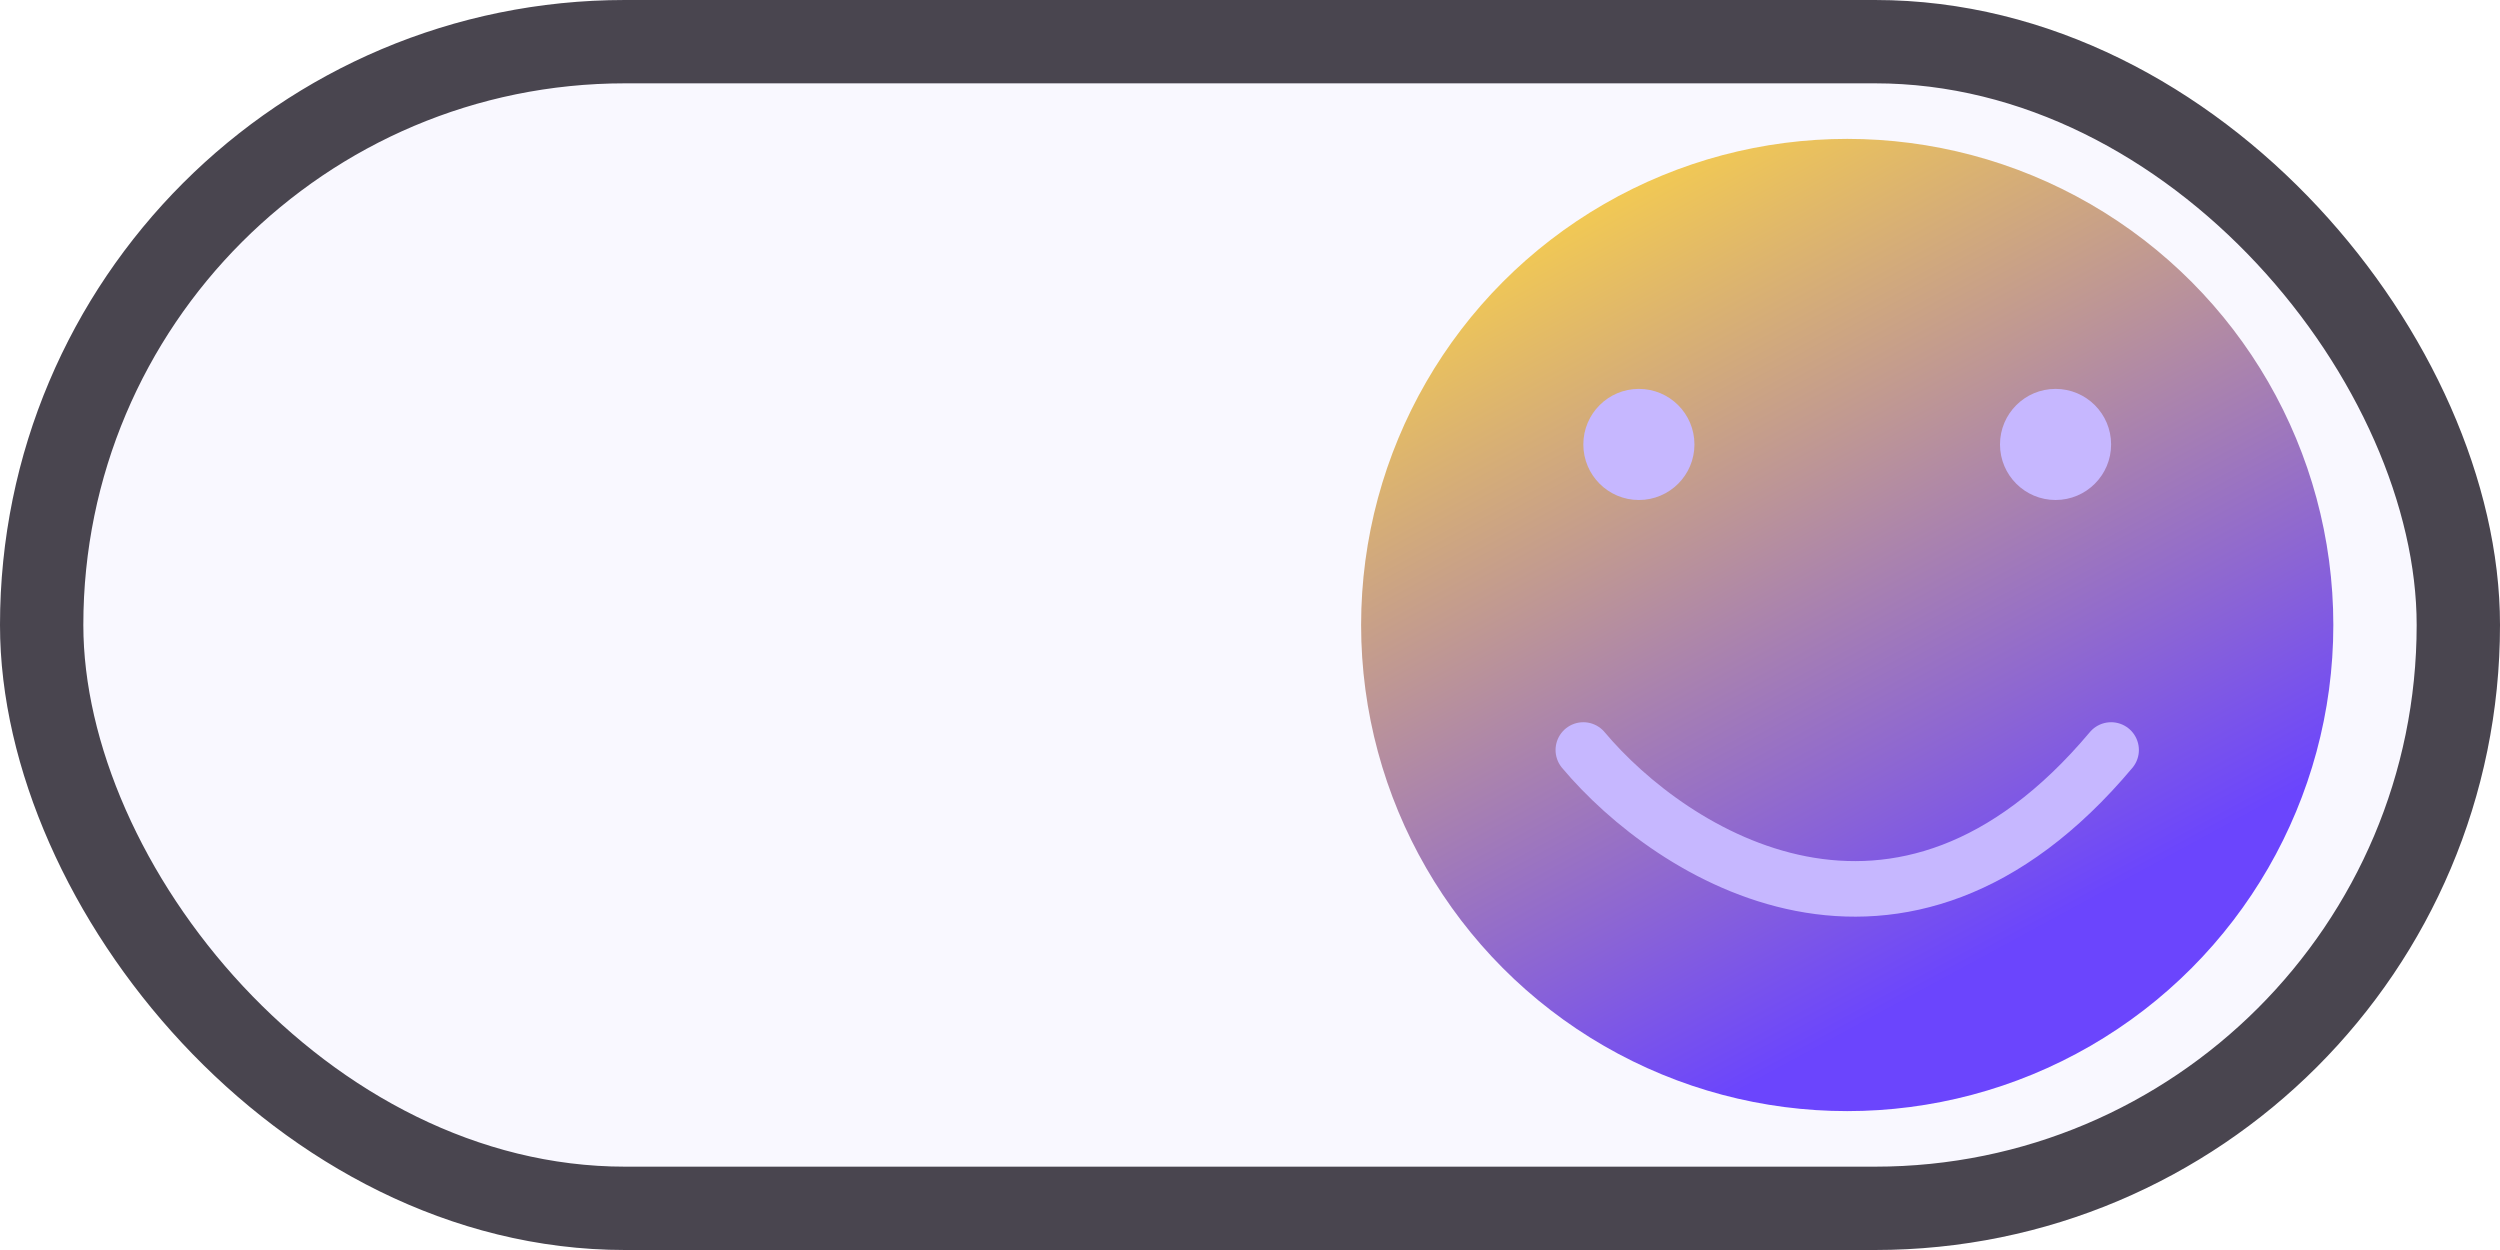 <svg width="90" height="45" viewBox="0 0 90 45" fill="none" xmlns="http://www.w3.org/2000/svg">
<g filter="url(#filter0_b_82_91)">
<rect width="90" height="45" rx="22.5" fill="#C6B7FF" fill-opacity="0.1"/>
<rect x="1.5" y="1.5" width="87" height="42" rx="21" stroke="#49454F" stroke-width="3"/>
</g>
<circle cx="66.5" cy="22.5" r="17.5" fill="url(#paint0_linear_82_91)"/>
<circle cx="59" cy="16" r="2" fill="#C6B7FF"/>
<circle cx="74" cy="16" r="2" fill="#C6B7FF"/>
<path d="M57 27C60.167 30.773 68.4 36.056 76 27" stroke="#C6B7FF" stroke-width="2" stroke-linecap="round"/>
<defs>
<filter id="filter0_b_82_91" x="-39.73" y="-39.73" width="169.46" height="124.46" filterUnits="userSpaceOnUse" color-interpolation-filters="sRGB">
<feFlood flood-opacity="0" result="BackgroundImageFix"/>
<feGaussianBlur in="BackgroundImageFix" stdDeviation="19.865"/>
<feComposite in2="SourceAlpha" operator="in" result="effect1_backgroundBlur_82_91"/>
<feBlend mode="normal" in="SourceGraphic" in2="effect1_backgroundBlur_82_91" result="shape"/>
</filter>
<linearGradient id="paint0_linear_82_91" x1="55.5" y1="5" x2="71.5" y2="34.5" gradientUnits="userSpaceOnUse">
<stop stop-color="#FFD643"/>
<stop offset="1" stop-color="#6B45FD"/>
</linearGradient>
</defs>
</svg>
